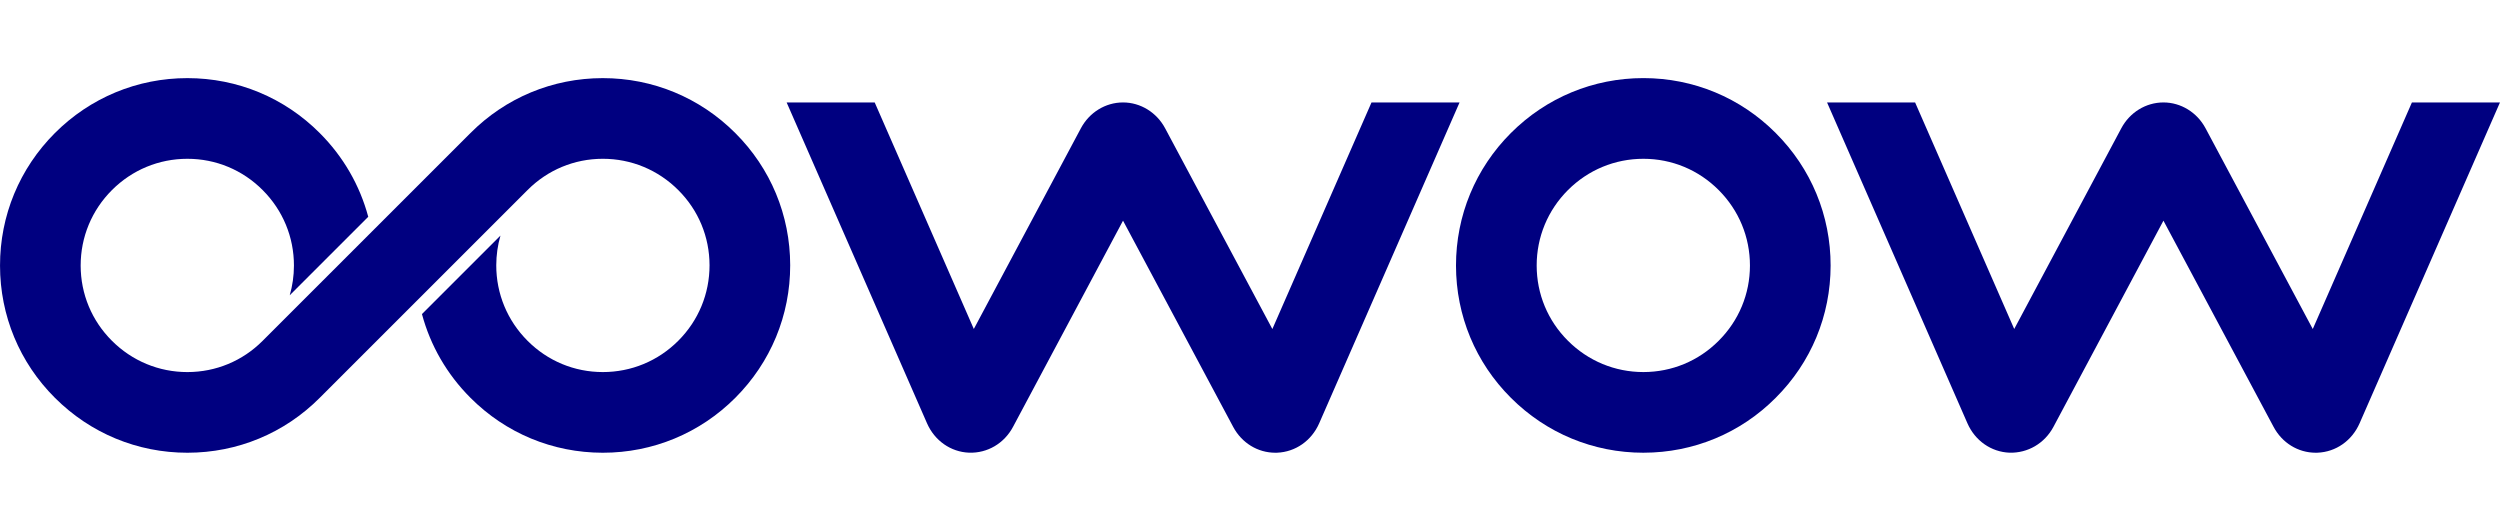 <?xml version="1.0" encoding="UTF-8" standalone="no"?>
<svg
   xmlns:dc="http://purl.org/dc/elements/1.1/"
   xmlns:cc="http://creativecommons.org/ns#"
   xmlns:rdf="http://www.w3.org/1999/02/22-rdf-syntax-ns#"
   xmlns:svg="http://www.w3.org/2000/svg"
   xmlns="http://www.w3.org/2000/svg"
   xmlns:sodipodi="http://sodipodi.sourceforge.net/DTD/sodipodi-0.dtd"
   xmlns:inkscape="http://www.inkscape.org/namespaces/inkscape"
   height="67.951"
   viewBox="0 0 320 67.952"
   width="320"
   xml:space="preserve"
   version="1.1"
   id="svg12"
   sodipodi:docname="oowow-logo.svg"
   inkscape:version="0.92.5 (2060ec1f9f, 2020-04-08)"><defs
     id="defs16" /><sodipodi:namedview
     pagecolor="#ffffff"
     bordercolor="#666666"
     borderopacity="1"
     objecttolerance="10"
     gridtolerance="10"
     guidetolerance="10"
     inkscape:pageopacity="0"
     inkscape:pageshadow="2"
     inkscape:window-width="1862"
     inkscape:window-height="1009"
     id="namedview14"
     showgrid="false"
     inkscape:zoom="1.3625"
     inkscape:cx="78.53211"
     inkscape:cy="33.97575"
     inkscape:window-x="58"
     inkscape:window-y="34"
     inkscape:window-maximized="1"
     inkscape:current-layer="svg12" /><path
     inkscape:connector-curvature="0"
     id="path2"
     d="m 200.698,24.329 c -2.586,2.586 -4.007,6.018 -4.003,9.667 0.002,3.636 1.422,7.051 3.997,9.618 2.588,2.588 6.018,4.01 9.661,4.01 h 0.011 c 3.637,-0.003 7.052,-1.422 9.62,-3.998 2.587,-2.579 4.007,-5.995 4.01,-9.63 0.003,-3.649 -1.419,-7.081 -4.003,-9.667 -2.573,-2.581 -5.989,-4.002 -9.626,-4.003 h -0.011 c -3.645,0 -7.073,1.421 -9.655,4.003 z m 9.655,33.621 c -6.403,0 -12.424,-2.495 -16.957,-7.029 -4.524,-4.51 -7.022,-10.52 -7.028,-16.918 -0.005,-6.409 2.491,-12.438 7.028,-16.977 4.533,-4.533 10.554,-7.028 16.957,-7.028 h 0.019 c 6.398,0.006 12.409,2.503 16.925,7.034 4.532,4.533 7.028,10.561 7.022,16.971 -0.006,6.398 -2.503,12.408 -7.035,16.924 -4.503,4.519 -10.515,7.017 -16.912,7.022 z"
     style="stroke-width:0.755;fill:#000080" /><path
     inkscape:connector-curvature="0"
     id="path4"
     d="M 296.037,42.116 282.311,16.419 c -1.089,-2.037 -3.151,-3.303 -5.384,-3.306 h -0.019 c -2.233,0.004 -4.296,1.272 -5.381,3.309 L 257.822,42.11 245.135,13.113 H 233.864 l 17.966,41.063 c 0.977,2.234 3.042,3.678 5.39,3.769 2.315,0.066 4.488,-1.176 5.621,-3.305 l 14.081,-26.394 14.1,26.397 c 1.093,2.048 3.129,3.297 5.361,3.307 h 0.077 0.029 l 0.155,-0.004 c 2.346,-0.091 4.41,-1.535 5.387,-3.769 l 17.966,-41.062 v -0.002 h -11.27 l -12.691,29.003 z"
     style="stroke-width:0.755;fill:#000080" /><path
     inkscape:connector-curvature="0"
     id="path6"
     d="M 186.422,13.113 H 175.553 L 162.862,42.117 149.135,16.419 c -1.088,-2.036 -3.15,-3.303 -5.383,-3.306 h -0.018 c -2.233,0.004 -4.295,1.27 -5.382,3.309 L 124.648,42.11 111.961,13.113 h -0.402 -10.87 l 17.967,41.063 c 0.977,2.233 3.042,3.678 5.387,3.768 2.332,0.079 4.487,-1.174 5.623,-3.304 l 14.081,-26.394 14.102,26.4 c 1.098,2.054 3.146,3.304 5.386,3.304 l 0.239,-0.004 c 2.345,-0.092 4.409,-1.537 5.384,-3.768 l 17.966,-41.064 h -0.401 z"
     style="stroke-width:0.755;fill:#000080" /><path
     inkscape:connector-curvature="0"
     id="path8"
     d="m 23.984,10 c -6.402,0 -12.424,2.495 -16.957,7.028 C 2.49,21.567 -0.006,27.595 0,34.004 c 0.006,6.398 2.503,12.408 7.027,16.918 4.533,4.533 10.555,7.029 16.957,7.029 h 0.02 c 6.397,-0.005 12.408,-2.504 16.912,-7.022 l 0.004,-0.005 0.014,-0.014 12.644,-12.64 c 7.6e-5,5.29e-4 -7.5e-5,0.001 0,0.002 L 67.446,24.406 h 7.55e-4 l 0.082,-0.083 c 2.567,-2.575 5.983,-3.995 9.62,-3.998 h 0.012 c 3.644,0 7.073,1.421 9.661,4.01 2.574,2.567 3.994,5.983 3.997,9.619 0.002,3.649 -1.418,7.081 -4.004,9.667 -2.585,2.586 -6.011,4.004 -9.654,4.004 h -0.012 c -3.636,-0.002 -7.053,-1.423 -9.625,-4.004 -2.585,-2.586 -4.007,-6.018 -4.004,-9.667 0.002,-1.304 0.184,-2.58 0.538,-3.799 L 54.009,40.202 c 1.075,4.015 3.188,7.697 6.206,10.715 4.516,4.53 10.527,7.028 16.924,7.034 h 0.02 c 6.402,0 12.423,-2.495 16.956,-7.028 4.537,-4.539 7.034,-10.567 7.028,-16.976 -0.005,-6.398 -2.504,-12.408 -7.028,-16.918 -4.534,-4.533 -10.554,-7.028 -16.956,-7.028 h -0.02 c -6.397,0.005 -12.408,2.503 -16.912,7.021 l -0.078,0.082 -0.002,-0.003 -12.582,12.578 -2.9,2.9 -10.969,10.966 -0.002,0.003 -0.073,0.073 -0.007,0.007 c -2.567,2.575 -5.983,3.995 -9.62,3.998 h -0.012 c -3.644,0 -7.073,-1.421 -9.661,-4.01 -2.574,-2.567 -3.995,-5.983 -3.998,-9.619 -0.002,-3.649 1.419,-7.081 4.005,-9.667 2.585,-2.586 6.011,-4.004 9.654,-4.004 h 0.012 c 3.636,0.002 7.053,1.423 9.625,4.004 2.585,2.586 4.007,6.018 4.004,9.667 -0.002,1.304 -0.185,2.58 -0.539,3.799 L 47.134,27.749 C 46.059,23.734 43.945,20.052 40.927,17.034 36.411,12.504 30.4,10.006 24.003,10 h -0.02 z"
     style="stroke-width:0.755;fill:#000080" /></svg>